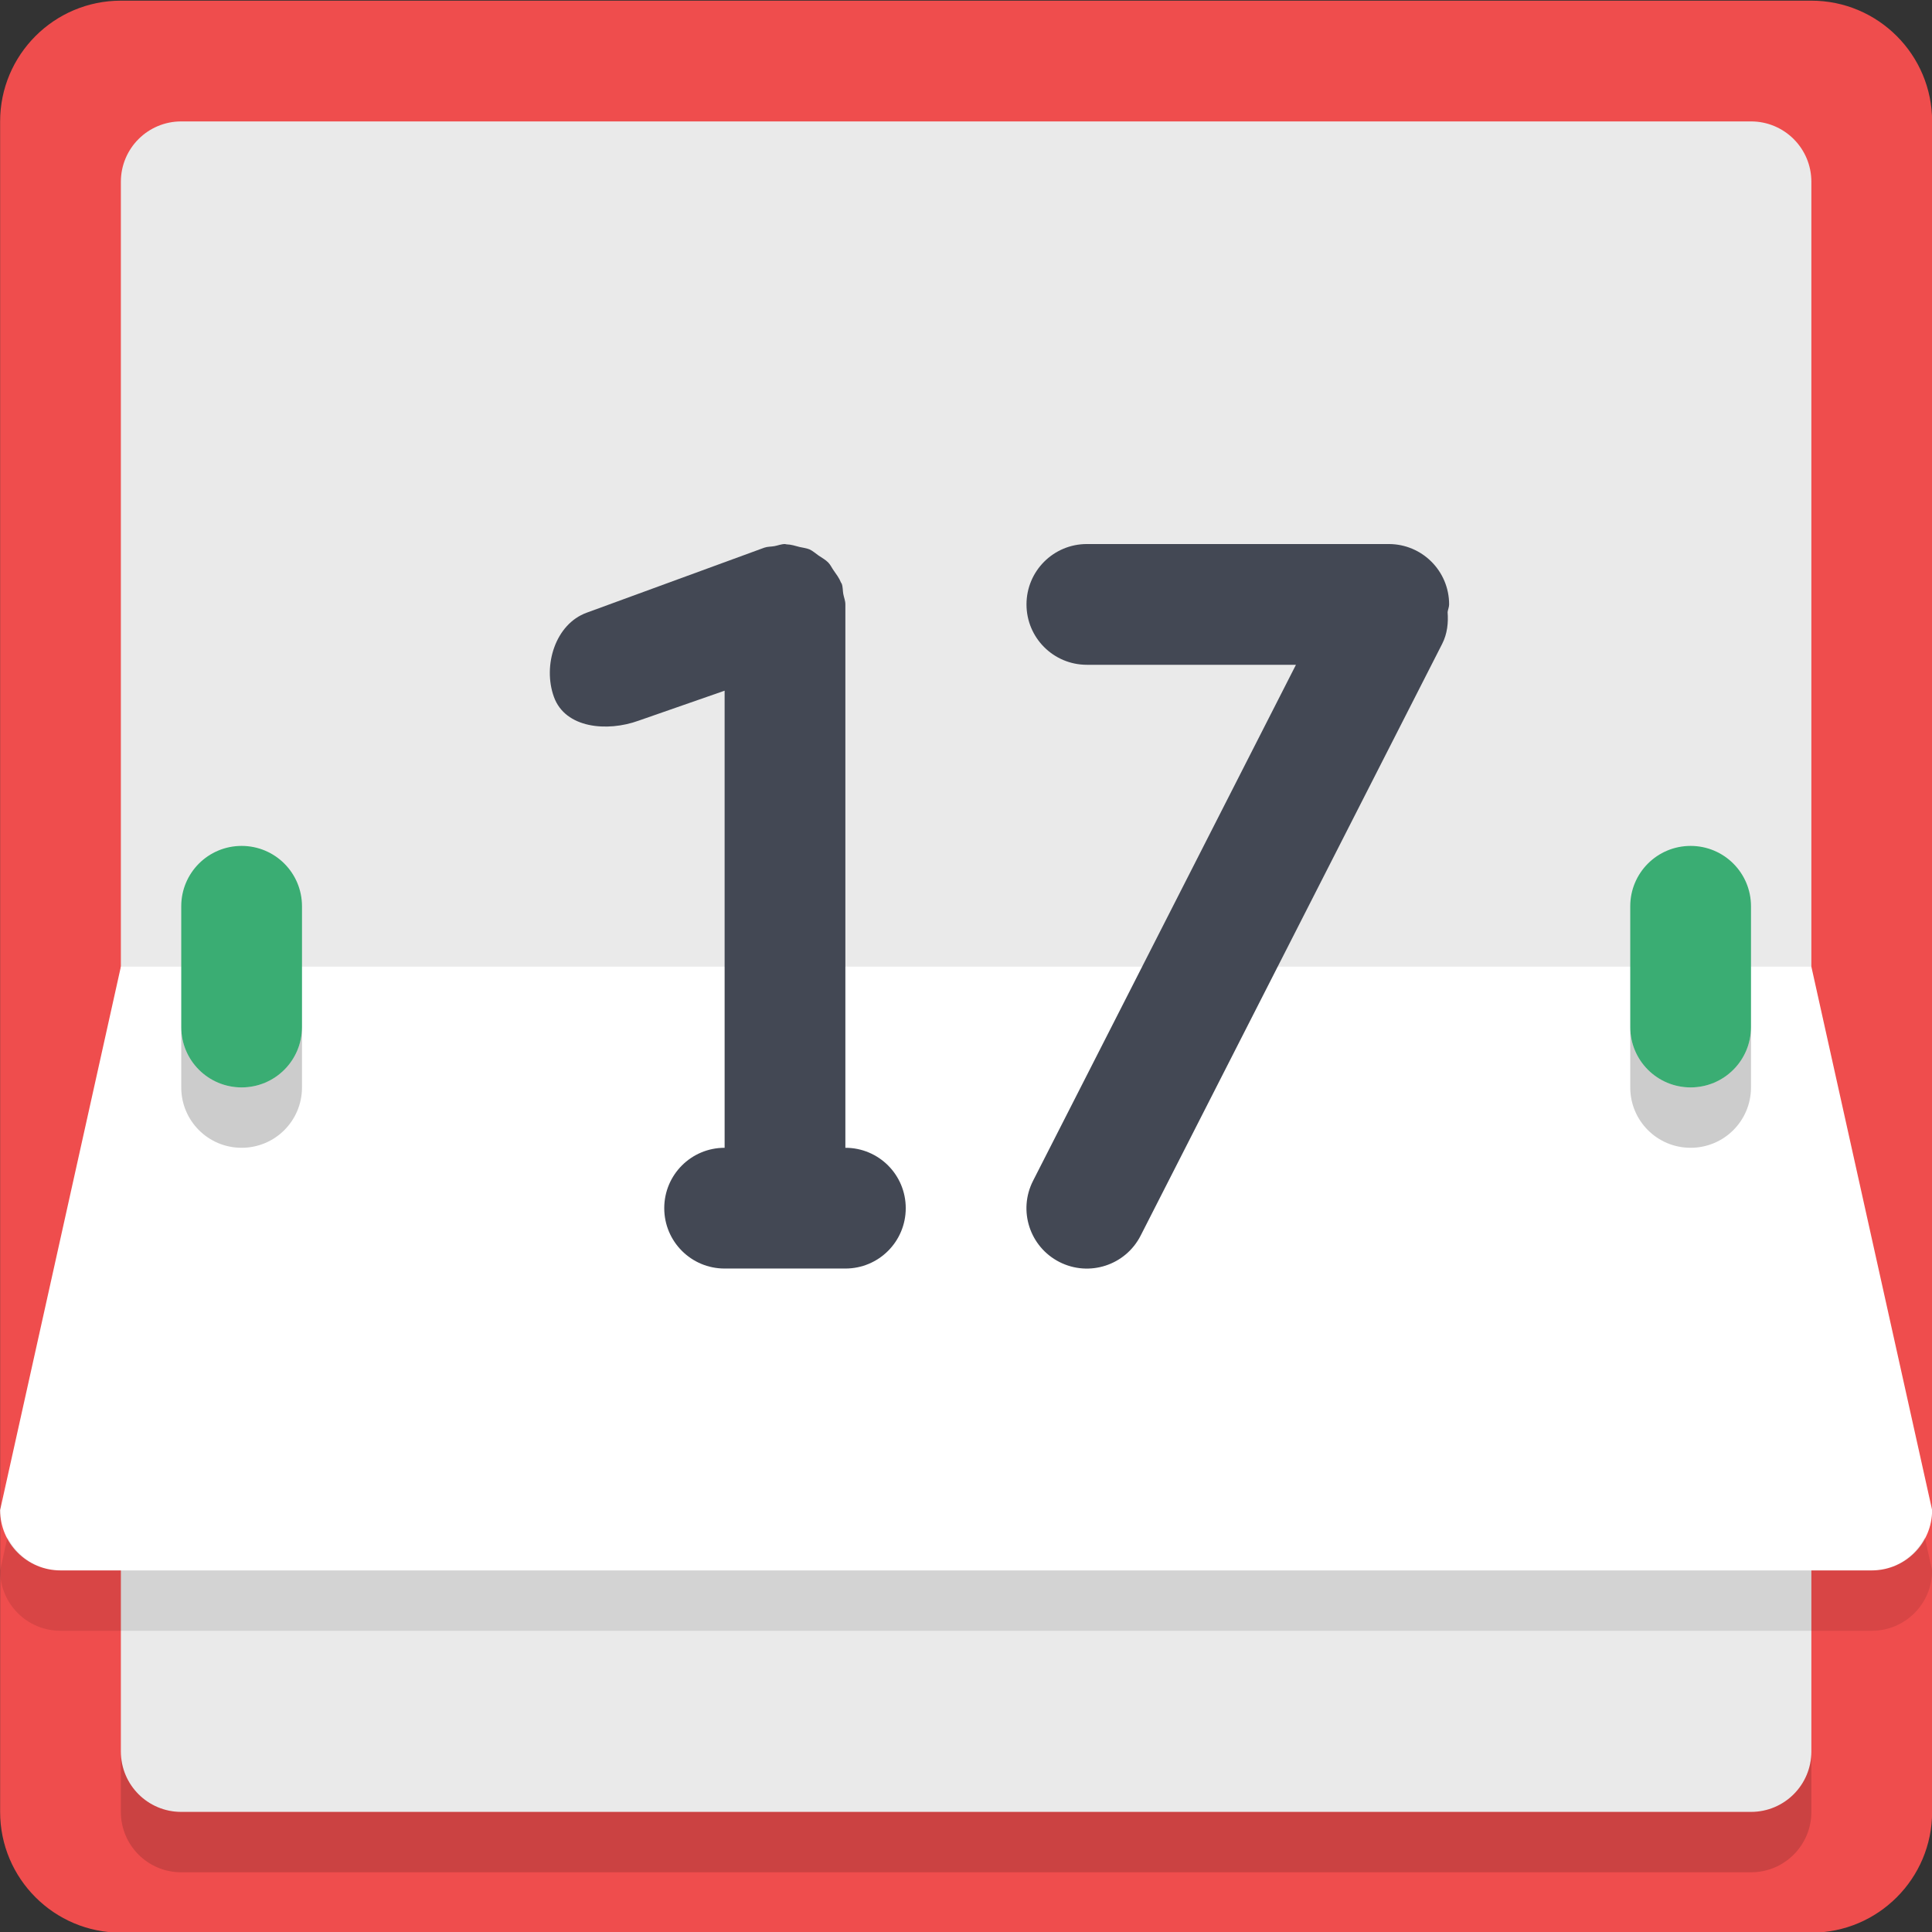 <?xml version="1.0" encoding="utf-8"?>
<!-- Generator: Adobe Illustrator 16.0.0, SVG Export Plug-In . SVG Version: 6.00 Build 0)  -->
<!DOCTYPE svg PUBLIC "-//W3C//DTD SVG 1.0//EN" "http://www.w3.org/TR/2001/REC-SVG-20010904/DTD/svg10.dtd">
<svg version="1.0" id="Layer_1" xmlns="http://www.w3.org/2000/svg" xmlns:xlink="http://www.w3.org/1999/xlink" x="0px" y="0px"
	 width="32px" height="32px" viewBox="0 0 32 32" enable-background="new 0 0 32 32" xml:space="preserve">
<rect x="0" y="0" width="32" height="32" fill="#333333" stroke="none"/>
<g>
	<path fill="#EF4D4D" d="M32.002,30.011c0,1.104-0.896,2-2,2h-28c-1.104,0-2-0.896-2-2v-28c0-1.104,0.896-2,2-2h28
		c1.104,0,2,0.896,2,2V30.011z"/>
	<path fill="#EAEAEA" d="M30.002,29.011c0,0.553-0.447,1-1,1h-26c-0.553,0-1-0.447-1-1v-26c0-0.553,0.447-1,1-1h26
		c0.553,0,1,0.447,1,1V29.011z"/>
	<path opacity="0.15" d="M29.002,30.011h-26c-0.553,0-1-0.447-1-1v1c0,0.553,0.447,1,1,1h26c0.553,0,1-0.447,1-1v-1
		C30.002,29.563,29.555,30.011,29.002,30.011z"/>
	<path fill="#FFFFFF" d="M2.002,16.011l-2,9c0,0.553,0.447,1,1,1h30c0.553,0,1-0.447,1-1l-2-9H2.002z"/>
	<path opacity="0.1" d="M31.002,26.011h-30c-0.387,0-0.712-0.226-0.879-0.547l-0.121,0.547c0,0.553,0.447,1,1,1h30
		c0.553,0,1-0.447,1-1l-0.121-0.547C31.714,25.785,31.389,26.011,31.002,26.011z"/>
	<g>
		<path fill="#3AAD73" d="M28.002,14.011c-0.553,0-1,0.447-1,1v2c0,0.553,0.447,1,1,1s1-0.447,1-1v-2
			C29.002,14.458,28.555,14.011,28.002,14.011z"/>
		<path fill="#3AAD73" d="M4.002,14.011c-0.553,0-1,0.447-1,1v2c0,0.553,0.447,1,1,1s1-0.447,1-1v-2
			C5.002,14.458,4.555,14.011,4.002,14.011z"/>
	</g>
	<g>
		<path fill="#434854" d="M14.002,19.011v-9c0-0.062-0.024-0.115-0.035-0.175c-0.01-0.056-0.005-0.111-0.025-0.167
			c-0.003-0.008-0.01-0.013-0.013-0.021c-0.029-0.074-0.077-0.136-0.122-0.201c-0.03-0.042-0.051-0.091-0.087-0.128
			c-0.046-0.048-0.105-0.079-0.161-0.117c-0.051-0.035-0.095-0.077-0.15-0.102C13.357,9.078,13.3,9.073,13.245,9.06
			c-0.072-0.019-0.143-0.042-0.218-0.044c-0.009,0-0.017-0.005-0.025-0.005c-0.062,0-0.116,0.024-0.176,0.035
			c-0.056,0.01-0.111,0.006-0.166,0.025l-2.942,1.077c-0.52,0.188-0.732,0.877-0.543,1.396c0.188,0.52,0.882,0.581,1.401,0.393
			l1.426-0.497v7.571c-0.553,0-1,0.447-1,1s0.447,1,1,1h2c0.553,0,1-0.447,1-1S14.555,19.011,14.002,19.011z"/>
		<path fill="#434854" d="M24.002,10.011c0-0.553-0.447-1-1-1h-5c-0.553,0-1,0.447-1,1s0.447,1,1,1h3.463l-4.354,8.546
			c-0.252,0.493-0.056,1.095,0.437,1.346c0.492,0.25,1.094,0.055,1.345-0.438l4.994-9.801c0.086-0.169,0.103-0.349,0.09-0.525
			C23.982,10.095,24.002,10.056,24.002,10.011z"/>
	</g>
	<g opacity="0.2">
		<path d="M28.002,18.011c-0.553,0-1-0.447-1-1v1c0,0.553,0.447,1,1,1s1-0.447,1-1v-1C29.002,17.563,28.555,18.011,28.002,18.011z"
			/>
		<path d="M4.002,18.011c-0.553,0-1-0.447-1-1v1c0,0.553,0.447,1,1,1s1-0.447,1-1v-1C5.002,17.563,4.555,18.011,4.002,18.011z"/>
	</g>
</g>
</svg>
